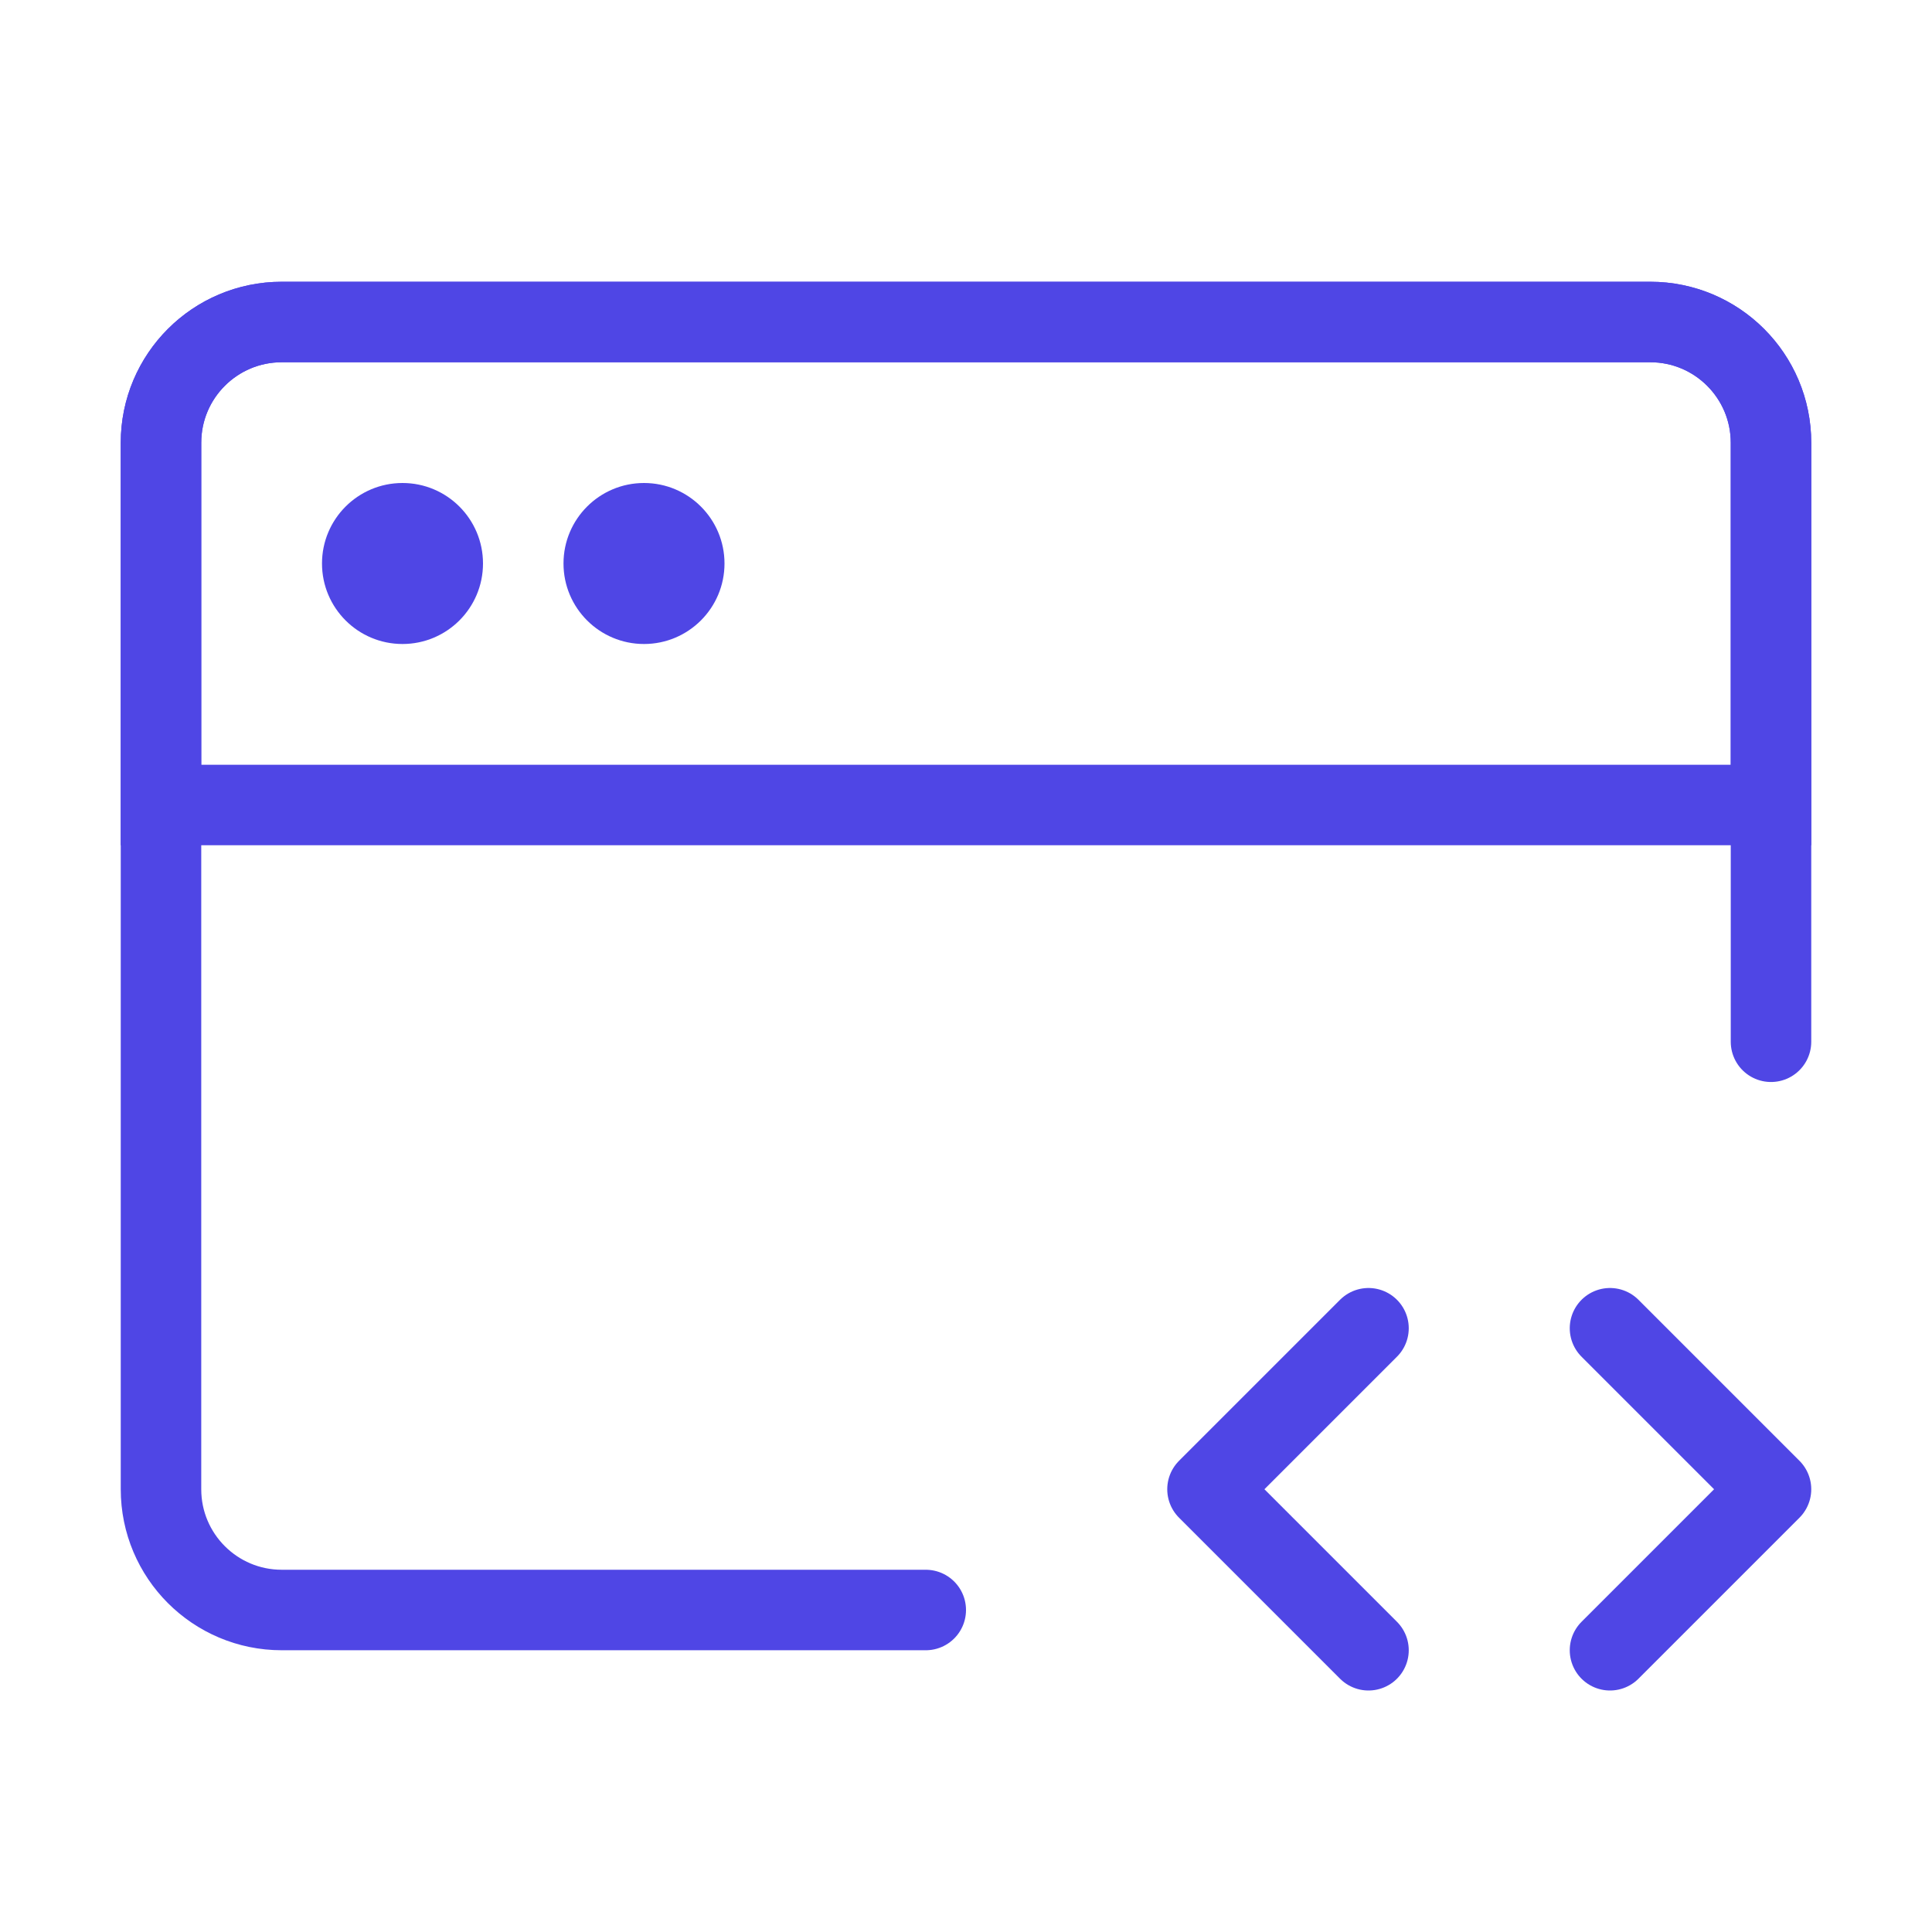 <?xml version="1.0" encoding="UTF-8"?><svg width="38" height="38" viewBox="0 0 48 48" fill="none" xmlns="http://www.w3.org/2000/svg"><path d="M23 40H7C5.343 40 4 38.657 4 37V11C4 9.343 5.343 8 7 8H41C42.657 8 44 9.343 44 11V25.882" stroke="#4f46e5" stroke-width="2" stroke-linecap="round" stroke-linejoin="round"/><path d="M4 11C4 9.343 5.343 8 7 8H41C42.657 8 44 9.343 44 11V20H4V11Z" fill="none" stroke="#4f46e5" stroke-width="2"/><path d="M34 33L30 37L34 41" stroke="#4f46e5" stroke-width="2" stroke-linecap="round" stroke-linejoin="round"/><path d="M40 33L44 37L40 41" stroke="#4f46e5" stroke-width="2" stroke-linecap="round" stroke-linejoin="round"/><circle r="2" transform="matrix(-1.31134e-07 -1 -1 1.31134e-07 10 14)" fill="#4f46e5"/><circle r="2" transform="matrix(-1.31134e-07 -1 -1 1.31134e-07 16 14)" fill="#4f46e5"/></svg>